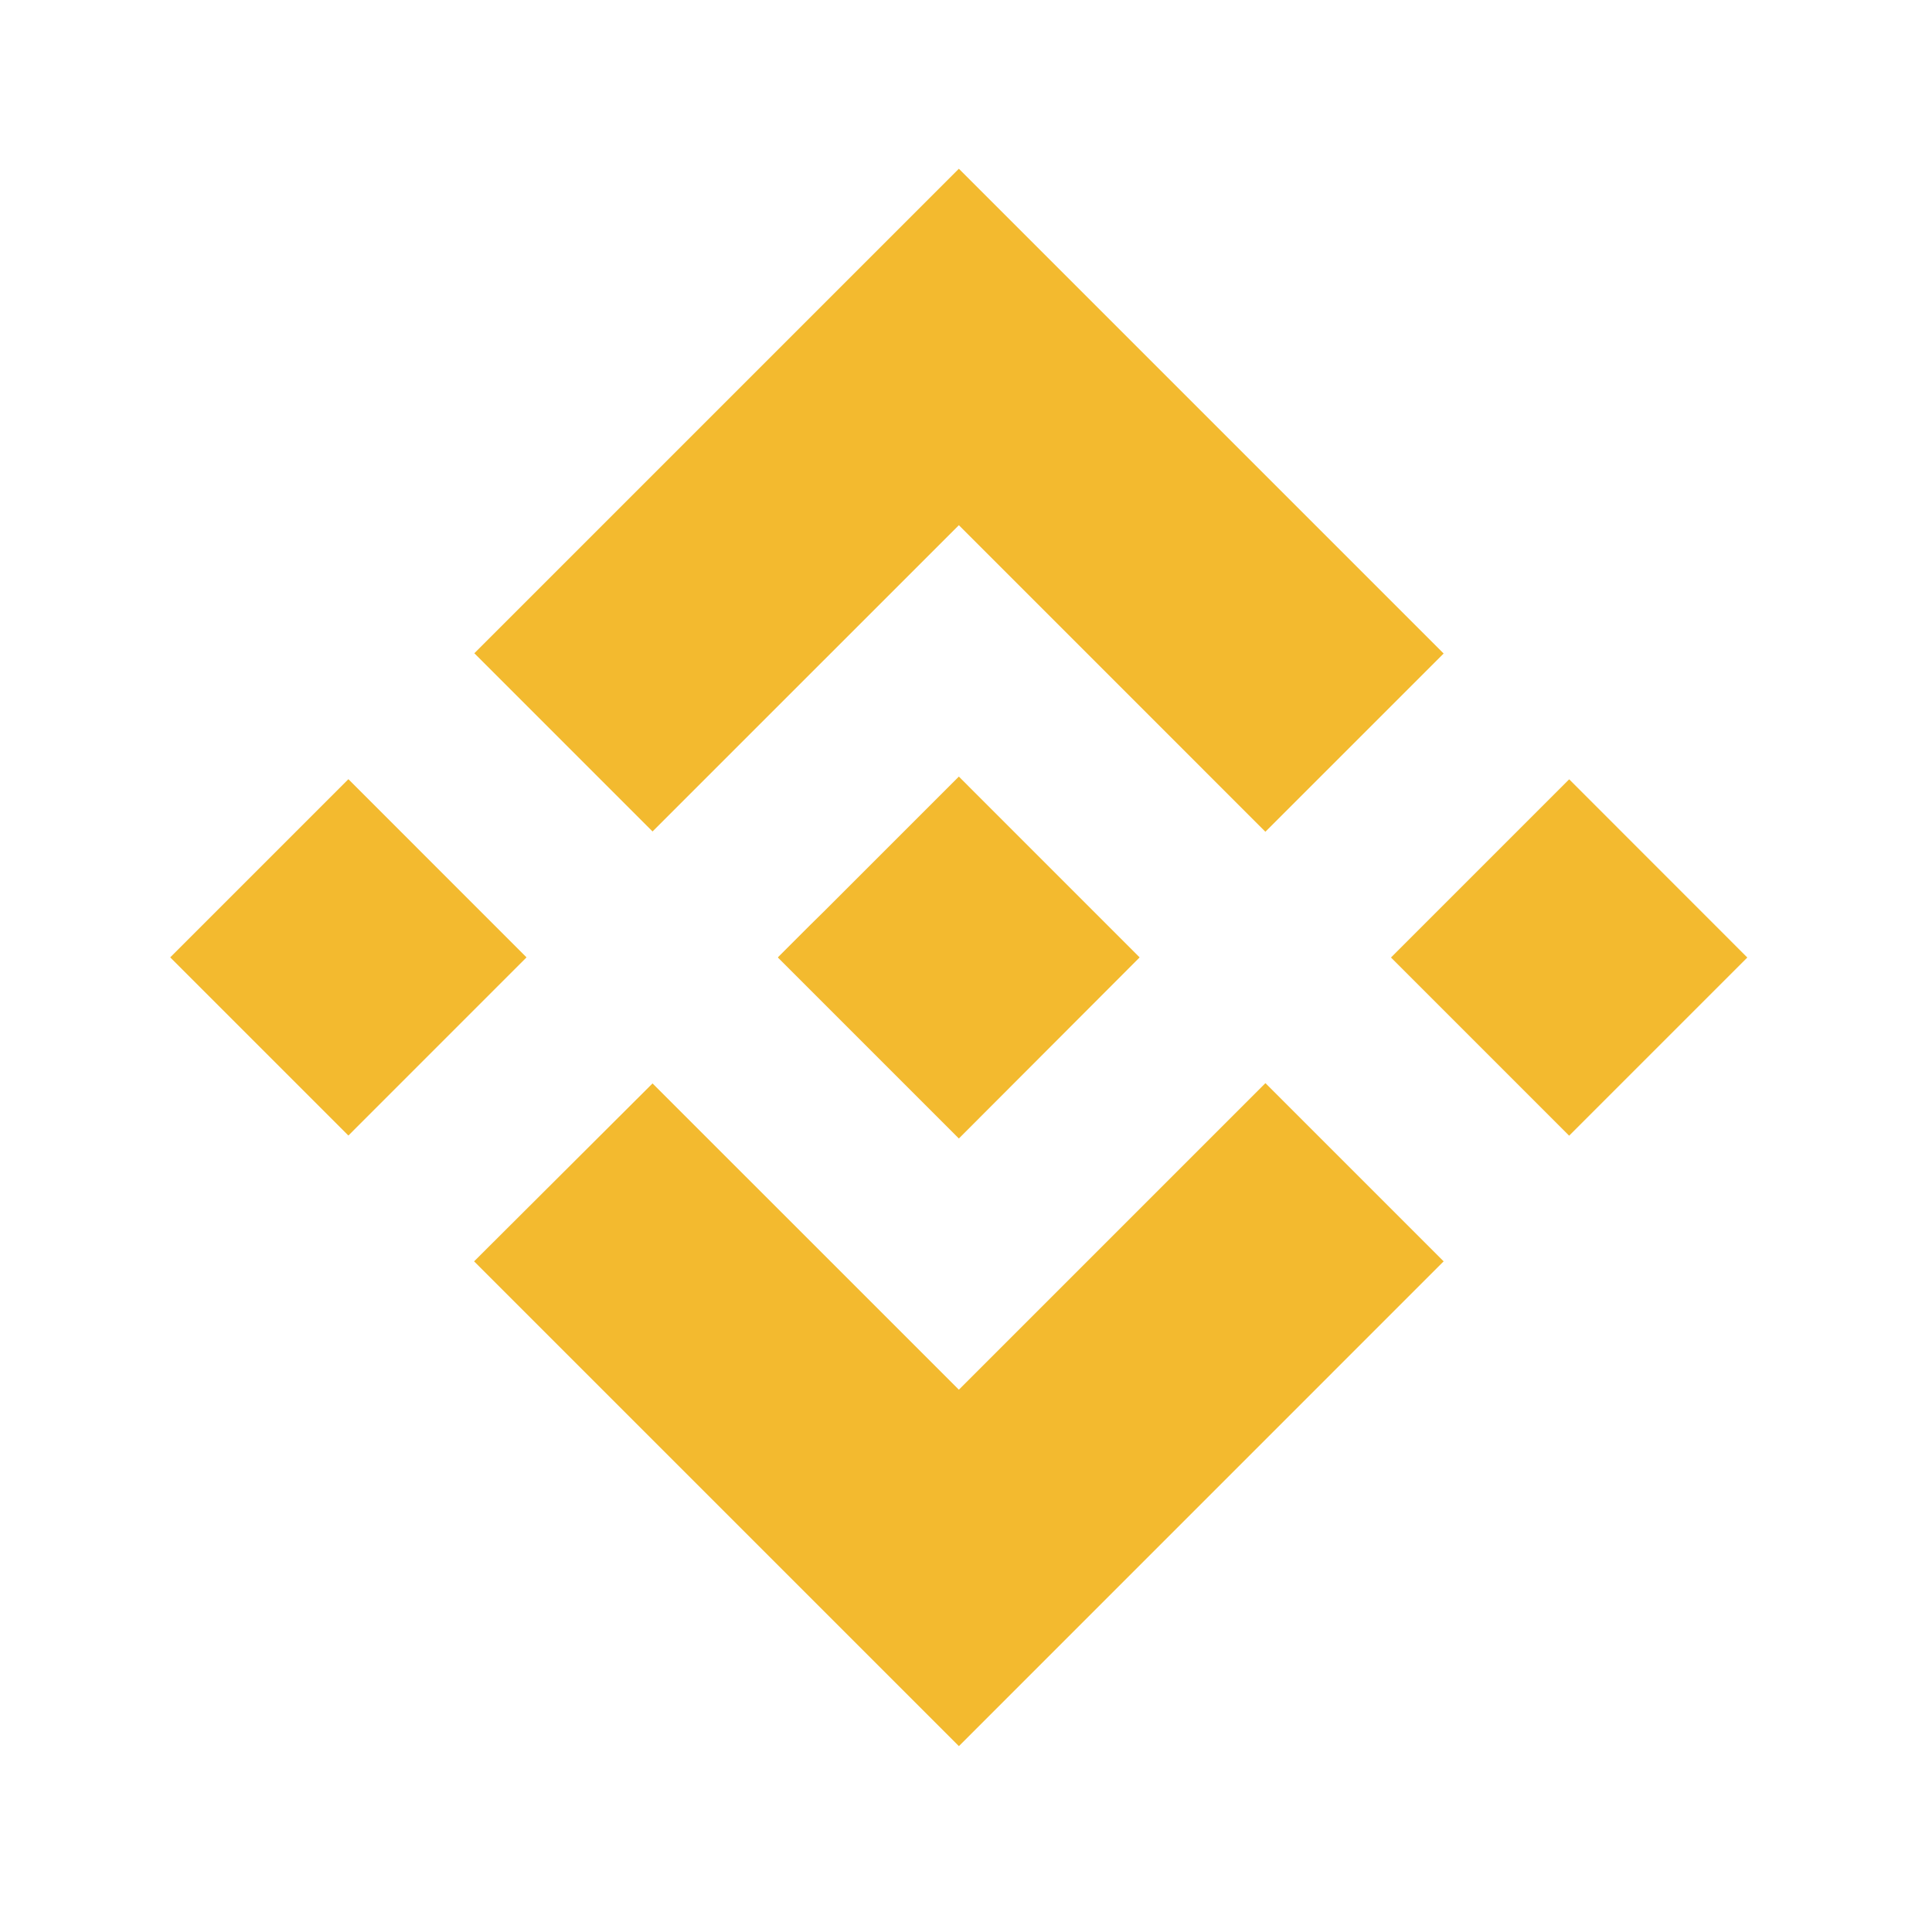 <svg width="49" height="49" viewBox="0 0 49 49" fill="none" xmlns="http://www.w3.org/2000/svg">
<path fill-rule="evenodd" clip-rule="evenodd" d="M16.55 21.088L24.319 13.32L32.093 21.095L36.614 16.575L24.319 4.28L12.03 16.568L16.55 21.088ZM4.317 24.281L8.836 19.762L13.354 24.281L8.836 28.8L4.317 24.281ZM24.319 35.246L16.55 27.478L12.024 31.991L12.031 31.998L24.32 44.286L36.614 31.991L32.094 27.471L24.319 35.246ZM35.279 24.284L39.798 19.765L44.316 24.285L39.797 28.804L35.279 24.285L35.279 24.284ZM24.319 19.696L28.904 24.282L24.319 28.875L19.733 24.289V24.276L20.538 23.471L20.93 23.085L24.319 19.696Z" fill="#F3BA2F"/>
</svg>
